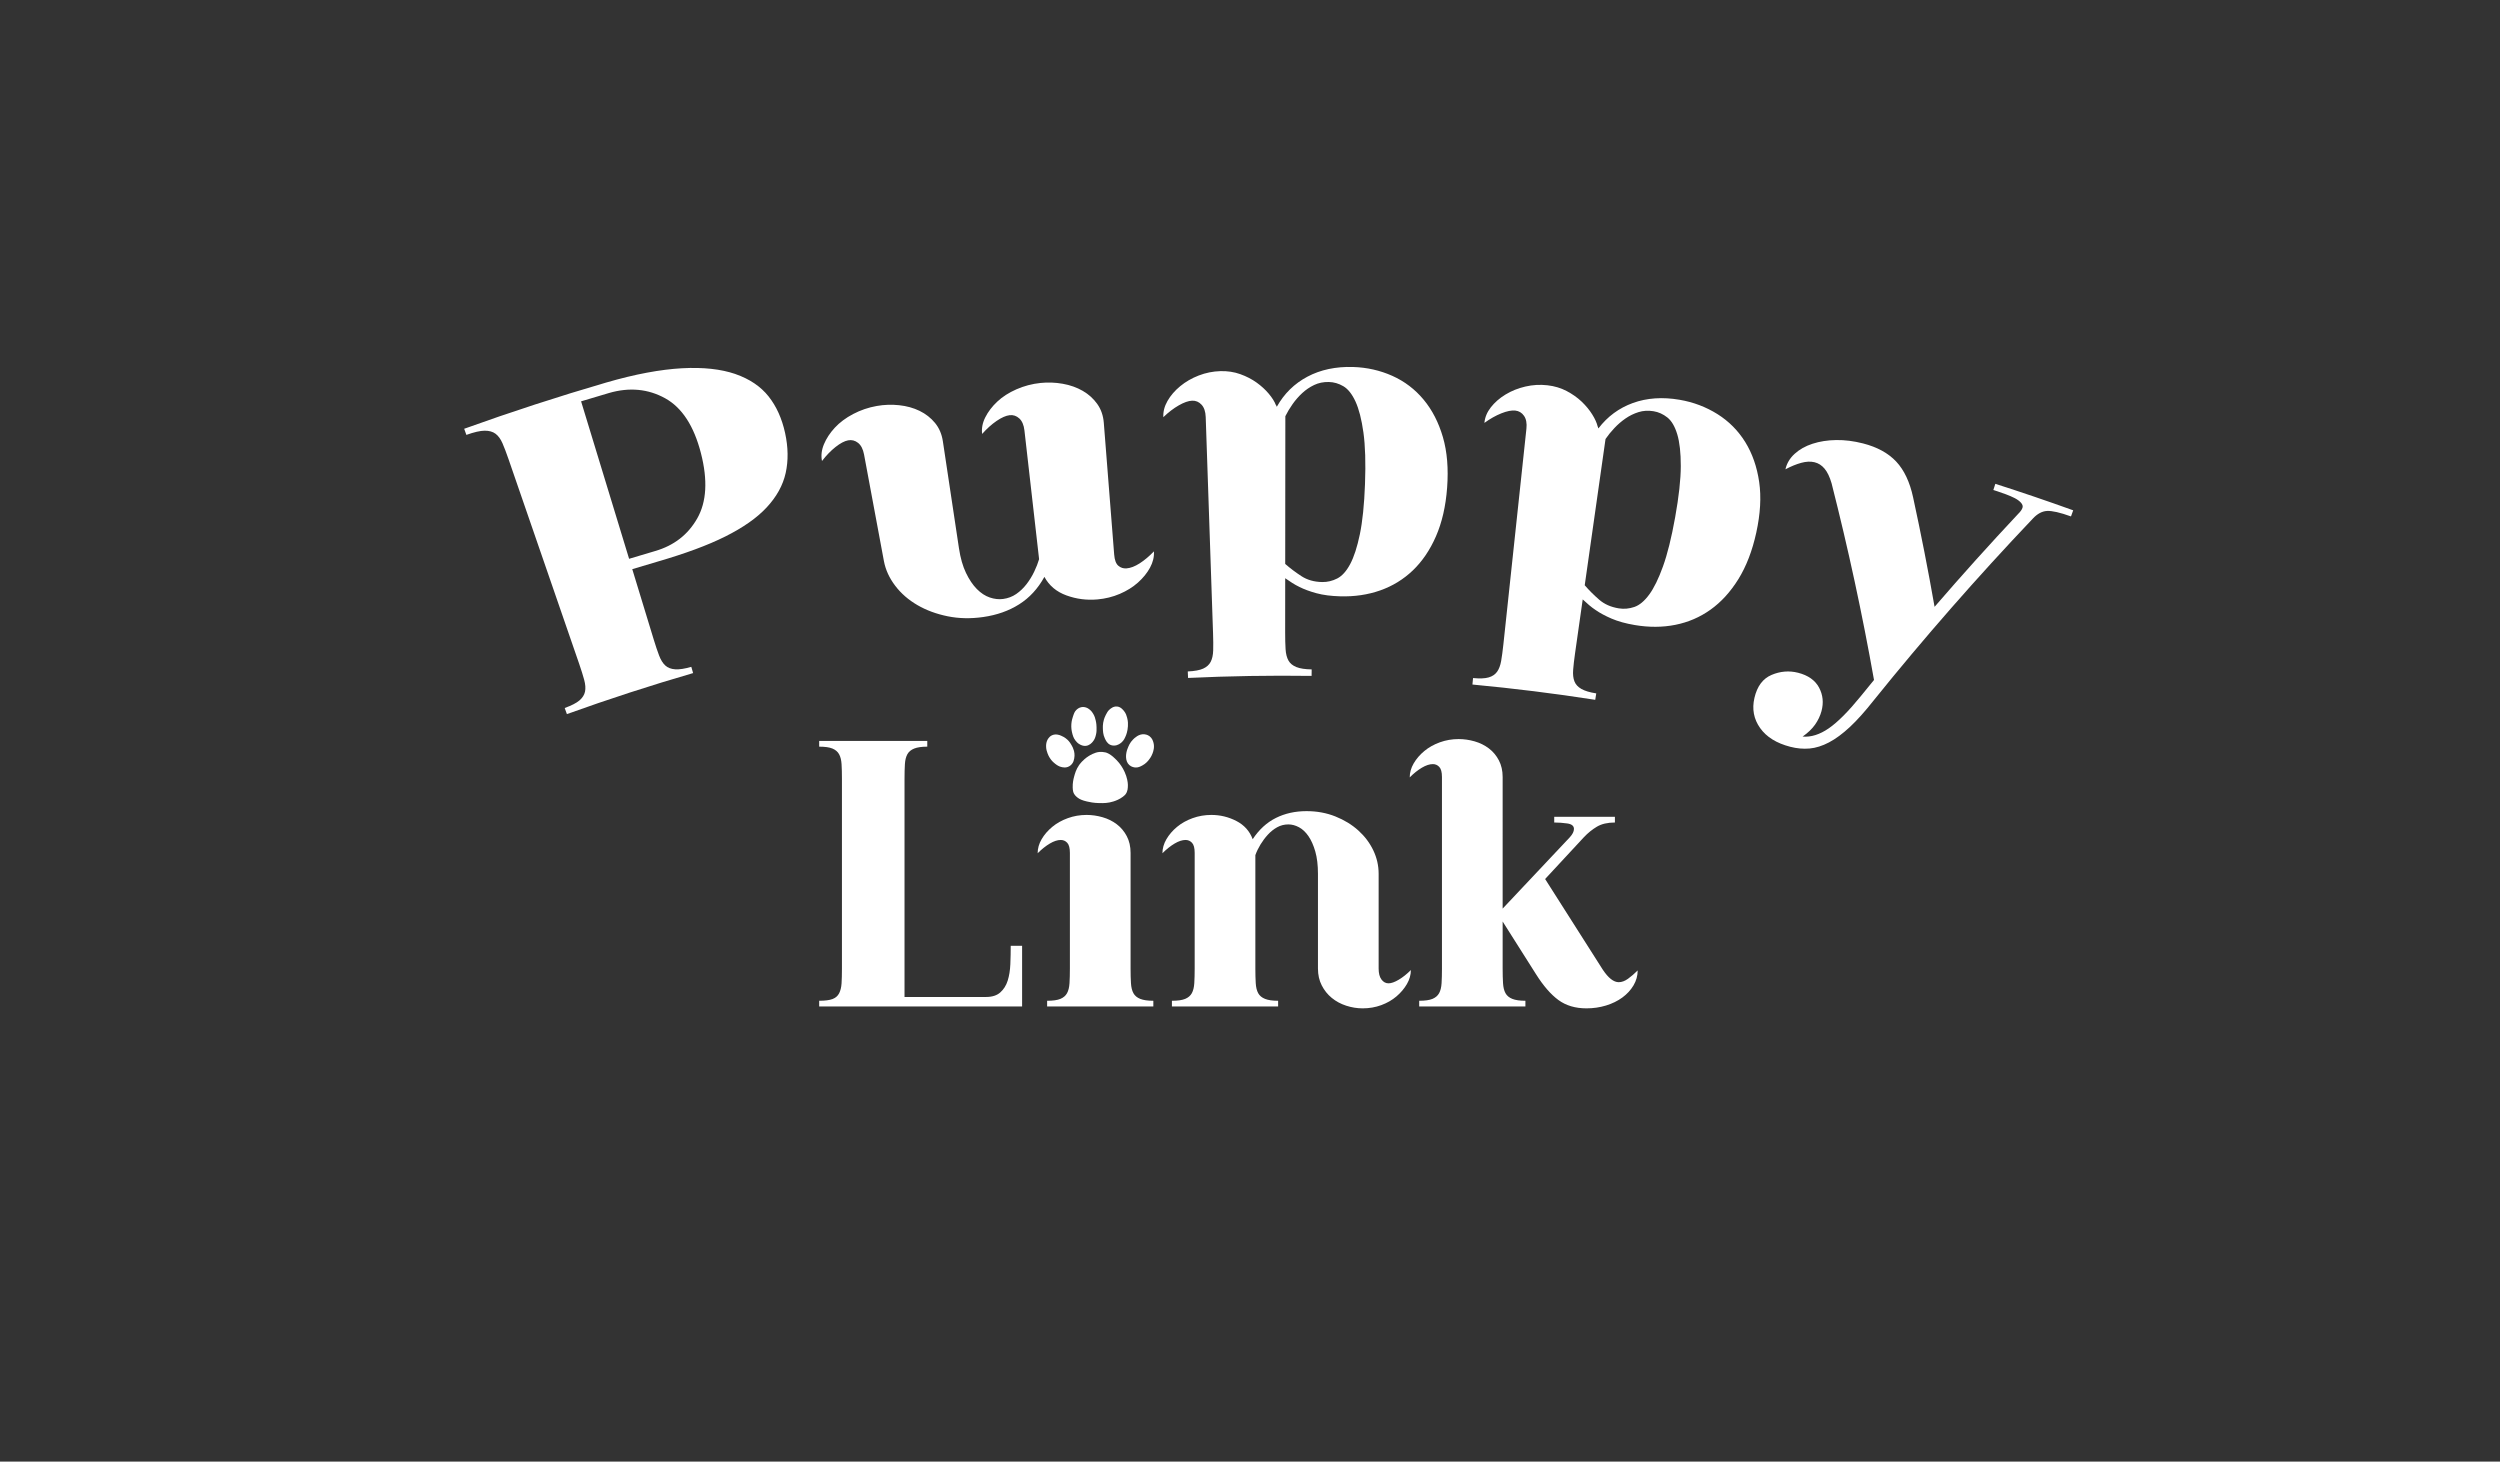 <?xml version="1.0" encoding="UTF-8" standalone="no"?>
<!-- Created with Inkscape (http://www.inkscape.org/) -->

<svg
   version="1.1"
   id="svg2"
   xml:space="preserve"
   width="590.667"
   height="345.333"
   viewBox="0 0 590.667 345.333"
   sodipodi:docname="puppylinklogo-2-white.ai"
   xmlns:inkscape="http://www.inkscape.org/namespaces/inkscape"
   xmlns:sodipodi="http://sodipodi.sourceforge.net/DTD/sodipodi-0.dtd"
   xmlns="http://www.w3.org/2000/svg"
   xmlns:svg="http://www.w3.org/2000/svg"><rect x="0" y="0" width="590.667" height="345.333" fill="#333333" stroke="none"/><defs
     id="defs6"><clipPath
       clipPathUnits="userSpaceOnUse"
       id="clipPath16"><path
         d="M 0,259 H 443 V 0 H 0 Z"
         id="path14" /></clipPath><clipPath
       clipPathUnits="userSpaceOnUse"
       id="clipPath60"><path
         d="M 0,259 H 443 V 0 H 0 Z"
         id="path58" /></clipPath></defs><sodipodi:namedview
     id="namedview4"
     pagecolor="#ffffff"
     bordercolor="#666666"
     borderopacity="1.0"
     inkscape:pageshadow="2"
     inkscape:pageopacity="0.0"
     inkscape:pagecheckerboard="0" /><g
     id="g8"
     inkscape:groupmode="layer"
     inkscape:label="puppylinklogo-2-white"
     transform="matrix(1.333,0,0,-1.333,0,345.333)"><g
       id="g10"><g
         id="g12"
         clip-path="url(#clipPath16)"><g
           id="g18"
           transform="translate(116.11,161.393)"><path
             d="m 0,0 c 3.353,0.978 5.827,2.894 7.479,5.801 1.646,2.905 1.883,6.754 0.642,11.565 -1.241,4.805 -3.34,8.062 -6.35,9.721 -3.007,1.658 -6.344,1.974 -9.944,0.924 -1.65,-0.482 -3.298,-0.973 -4.943,-1.475 2.837,-9.304 5.674,-18.607 8.511,-27.91 C -3.072,-0.907 -1.537,-0.449 0,0 m -15.632,-28.9 c -0.13,0.361 -0.259,0.722 -0.39,1.084 1.198,0.43 2.067,0.873 2.61,1.336 0.541,0.461 0.873,0.982 0.994,1.567 0.121,0.582 0.069,1.284 -0.153,2.1 -0.224,0.817 -0.517,1.757 -0.885,2.822 -4.175,12.097 -8.351,24.195 -12.526,36.292 -0.383,1.112 -0.74,2.045 -1.065,2.8 -0.326,0.753 -0.737,1.316 -1.229,1.688 -0.493,0.369 -1.138,0.551 -1.934,0.544 -0.796,-0.009 -1.877,-0.255 -3.238,-0.745 -0.13,0.362 -0.261,0.723 -0.391,1.085 8.311,2.992 16.691,5.719 25.128,8.181 5.182,1.512 9.69,2.335 13.475,2.545 3.785,0.207 6.948,-0.15 9.476,-1.027 2.528,-0.878 4.487,-2.21 5.881,-3.97 1.393,-1.762 2.362,-3.921 2.921,-6.47 0.559,-2.551 0.586,-4.916 0.104,-7.095 C 22.663,11.656 21.541,9.634 19.795,7.752 18.048,5.868 15.596,4.158 12.441,2.58 9.285,1 5.321,-0.448 0.538,-1.843 c -1.53,-0.446 -3.057,-0.902 -4.583,-1.367 1.269,-4.162 2.538,-8.324 3.808,-12.486 0.327,-1.078 0.642,-2.011 0.942,-2.803 0.298,-0.792 0.669,-1.389 1.109,-1.79 0.439,-0.402 1.027,-0.626 1.76,-0.672 0.733,-0.049 1.682,0.099 2.845,0.437 0.107,-0.368 0.214,-0.737 0.321,-1.105 -7.512,-2.184 -14.973,-4.607 -22.372,-7.271"
             style="fill:#ffffff;fill-opacity:1;fill-rule:nonzero;stroke:none"
             id="path20" /></g><g
           id="g22"
           transform="translate(150.32,181.017)"><path
             d="m 0,0 c -0.644,-0.124 -1.387,-0.517 -2.224,-1.178 -0.838,-0.663 -1.641,-1.491 -2.402,-2.482 -0.196,0.951 -0.081,1.942 0.347,2.97 0.43,1.027 1.07,2.005 1.926,2.93 0.857,0.925 1.938,1.735 3.247,2.424 1.308,0.687 2.707,1.165 4.19,1.427 1.304,0.231 2.625,0.276 3.96,0.136 1.333,-0.141 2.545,-0.477 3.628,-1.004 1.083,-0.528 1.994,-1.242 2.733,-2.139 0.738,-0.897 1.199,-1.98 1.391,-3.245 0.952,-6.328 1.904,-12.655 2.856,-18.983 0.259,-1.722 0.676,-3.173 1.245,-4.356 0.57,-1.184 1.211,-2.136 1.929,-2.859 0.717,-0.724 1.48,-1.223 2.293,-1.497 0.813,-0.274 1.597,-0.361 2.357,-0.26 0.866,0.116 1.641,0.409 2.327,0.883 0.686,0.473 1.289,1.052 1.817,1.734 0.527,0.683 0.981,1.419 1.362,2.211 0.379,0.79 0.67,1.533 0.872,2.226 -0.865,7.604 -1.731,15.207 -2.597,22.811 -0.109,0.966 -0.414,1.679 -0.914,2.137 -0.5,0.457 -1.076,0.648 -1.724,0.571 C 27.971,4.379 27.202,4.04 26.323,3.441 25.443,2.839 24.587,2.07 23.76,1.135 c -0.127,0.963 0.055,1.944 0.554,2.938 0.5,0.994 1.205,1.924 2.123,2.786 0.915,0.861 2.048,1.592 3.4,2.186 1.352,0.592 2.776,0.97 4.27,1.126 1.313,0.137 2.632,0.088 3.95,-0.146 1.317,-0.235 2.498,-0.656 3.54,-1.259 1.042,-0.603 1.899,-1.38 2.57,-2.327 0.673,-0.947 1.057,-2.061 1.156,-3.336 0.612,-7.782 1.225,-15.564 1.838,-23.347 0.075,-0.97 0.323,-1.631 0.737,-1.983 0.414,-0.354 0.895,-0.51 1.445,-0.469 0.714,0.052 1.492,0.351 2.341,0.895 0.847,0.545 1.689,1.252 2.525,2.123 0.058,-0.971 -0.175,-1.933 -0.694,-2.889 -0.519,-0.955 -1.234,-1.835 -2.137,-2.64 -0.905,-0.807 -1.977,-1.474 -3.218,-2.006 -1.243,-0.533 -2.564,-0.86 -3.972,-0.984 -1.895,-0.168 -3.719,0.068 -5.483,0.71 -1.766,0.641 -3.071,1.731 -3.911,3.286 -1.151,-2.088 -2.639,-3.704 -4.471,-4.862 -1.83,-1.16 -3.949,-1.905 -6.367,-2.253 -2.206,-0.317 -4.297,-0.276 -6.295,0.128 -1.998,0.405 -3.786,1.062 -5.369,1.982 -1.583,0.919 -2.9,2.059 -3.94,3.43 -1.043,1.369 -1.715,2.832 -2.006,4.392 C 5.173,-15.094 4.001,-8.803 2.829,-2.513 2.652,-1.558 2.296,-0.867 1.764,-0.447 1.231,-0.026 0.642,0.123 0,0"
             style="fill:#ffffff;fill-opacity:1;fill-rule:nonzero;stroke:none"
             id="path24" /></g><g
           id="g26"
           transform="translate(227.797,159.11)"><path
             d="m 0,0 c 0.877,-0.768 1.837,-1.49 2.87,-2.163 1.034,-0.675 2.254,-1.021 3.673,-1.047 0.928,-0.017 1.817,0.194 2.677,0.632 0.858,0.439 1.621,1.288 2.294,2.548 0.671,1.258 1.243,3.018 1.715,5.282 0.47,2.262 0.779,5.235 0.914,8.918 0.139,3.734 0.047,6.772 -0.278,9.115 -0.327,2.341 -0.799,4.177 -1.407,5.501 -0.612,1.326 -1.33,2.23 -2.152,2.712 -0.822,0.483 -1.684,0.733 -2.578,0.75 C 6.773,32.267 5.903,32.088 5.124,31.715 4.343,31.341 3.64,30.861 3.011,30.279 2.383,29.695 1.815,29.046 1.31,28.331 0.805,27.615 0.378,26.9 0.023,26.184 0.015,17.456 0.007,8.728 0,0 m -21.601,26.011 c -0.052,0.97 0.193,1.932 0.739,2.882 0.545,0.95 1.292,1.819 2.243,2.605 0.95,0.785 2.047,1.42 3.288,1.901 1.241,0.478 2.525,0.738 3.844,0.774 1.259,0.034 2.435,-0.145 3.52,-0.534 1.086,-0.391 2.049,-0.888 2.893,-1.492 0.842,-0.606 1.562,-1.265 2.16,-1.978 0.598,-0.714 1.016,-1.377 1.254,-1.99 0.058,-0.052 0.089,-0.104 0.089,-0.153 0,-0.052 0.03,-0.104 0.089,-0.154 1.291,2.307 3.097,4.085 5.414,5.316 2.315,1.23 5.021,1.81 8.087,1.719 2.462,-0.073 4.79,-0.6 6.966,-1.572 2.173,-0.974 4.027,-2.386 5.551,-4.221 1.525,-1.837 2.661,-4.056 3.417,-6.65 0.753,-2.593 0.994,-5.576 0.745,-8.945 C 28.452,10.2 27.781,7.324 26.715,4.886 25.646,2.446 24.279,0.437 22.612,-1.155 20.945,-2.746 19.022,-3.922 16.838,-4.693 14.65,-5.463 12.295,-5.809 9.75,-5.74 c -1.625,0.044 -3.032,0.224 -4.22,0.55 -1.189,0.326 -2.19,0.695 -3.003,1.11 -0.434,0.207 -0.855,0.44 -1.262,0.699 -0.408,0.256 -0.831,0.54 -1.267,0.848 -0.003,-3.2 -0.006,-6.399 -0.008,-9.599 -0.003,-1.177 0.025,-2.175 0.076,-2.994 0.051,-0.818 0.222,-1.485 0.51,-1.998 0.287,-0.512 0.757,-0.897 1.411,-1.158 0.652,-0.26 1.553,-0.395 2.704,-0.411 -0.005,-0.384 -0.011,-0.768 -0.016,-1.152 -7.299,0.101 -14.6,-0.019 -21.893,-0.362 -0.018,0.383 -0.036,0.767 -0.054,1.151 1.202,0.056 2.112,0.221 2.729,0.502 0.618,0.281 1.062,0.681 1.333,1.202 0.268,0.523 0.419,1.194 0.443,2.014 0.025,0.82 0.018,1.819 -0.022,2.995 -0.434,12.79 -0.868,25.58 -1.302,38.37 -0.032,0.972 -0.28,1.707 -0.741,2.203 -0.462,0.495 -1.02,0.732 -1.671,0.706 -0.651,-0.026 -1.442,-0.303 -2.365,-0.831 -0.924,-0.53 -1.836,-1.228 -2.733,-2.094"
             style="fill:#ffffff;fill-opacity:1;fill-rule:nonzero;stroke:none"
             id="path28" /></g><g
           id="g30"
           transform="translate(280.884,155.331)"><path
             d="m 0,0 c 0.763,-0.884 1.611,-1.733 2.546,-2.544 0.929,-0.813 2.097,-1.328 3.501,-1.553 0.917,-0.147 1.83,-0.063 2.747,0.25 0.914,0.314 1.788,1.047 2.635,2.2 0.846,1.151 1.659,2.814 2.442,4.989 0.784,2.174 1.505,5.074 2.156,8.702 0.659,3.678 0.994,6.699 0.999,9.065 0.004,2.364 -0.205,4.247 -0.626,5.644 -0.423,1.399 -1.009,2.395 -1.758,2.988 -0.75,0.594 -1.57,0.962 -2.455,1.105 -0.95,0.153 -1.835,0.098 -2.661,-0.162 C 8.697,30.424 7.931,30.047 7.227,29.558 6.518,29.069 5.865,28.505 5.265,27.868 4.665,27.23 4.136,26.583 3.687,25.923 2.458,17.282 1.229,8.641 0,0 m -17.781,28.78 c 0.085,0.968 0.461,1.886 1.135,2.751 0.673,0.864 1.535,1.621 2.588,2.265 1.051,0.645 2.227,1.12 3.525,1.422 1.296,0.301 2.605,0.378 3.918,0.229 1.255,-0.143 2.394,-0.485 3.418,-1.023 1.02,-0.538 1.907,-1.165 2.66,-1.882 0.748,-0.718 1.372,-1.471 1.866,-2.261 0.494,-0.791 0.815,-1.506 0.967,-2.147 0.05,-0.059 0.072,-0.114 0.067,-0.164 -0.008,-0.051 0.014,-0.106 0.066,-0.165 1.607,2.103 3.646,3.611 6.119,4.505 2.469,0.893 5.241,1.087 8.27,0.566 2.439,-0.419 4.679,-1.269 6.704,-2.537 2.024,-1.271 3.672,-2.93 4.931,-4.962 1.256,-2.034 2.077,-4.392 2.466,-7.067 0.389,-2.675 0.21,-5.662 -0.509,-8.962 -0.71,-3.252 -1.777,-6.005 -3.18,-8.269 -1.406,-2.265 -3.048,-4.061 -4.928,-5.402 -1.878,-1.341 -3.955,-2.234 -6.235,-2.69 -2.282,-0.454 -4.67,-0.466 -7.191,-0.04 -1.608,0.272 -2.978,0.649 -4.113,1.138 -1.136,0.49 -2.075,0.995 -2.827,1.521 -0.403,0.266 -0.786,0.555 -1.155,0.869 -0.37,0.311 -0.748,0.651 -1.138,1.017 -0.45,-3.168 -0.901,-6.335 -1.351,-9.503 -0.166,-1.165 -0.281,-2.157 -0.344,-2.975 -0.064,-0.818 0.012,-1.501 0.228,-2.05 0.21,-0.547 0.625,-0.994 1.237,-1.344 0.613,-0.35 1.489,-0.61 2.628,-0.787 -0.059,-0.38 -0.118,-0.76 -0.177,-1.139 -7.233,1.125 -14.493,2.029 -21.768,2.71 0.035,0.382 0.071,0.764 0.107,1.147 1.199,-0.112 2.124,-0.076 2.775,0.115 0.651,0.192 1.148,0.526 1.489,1.004 0.341,0.48 0.582,1.124 0.722,1.932 0.138,0.809 0.272,1.798 0.397,2.968 1.359,12.726 2.718,25.451 4.078,38.176 0.104,0.966 -0.038,1.729 -0.426,2.284 -0.388,0.555 -0.909,0.868 -1.558,0.933 -0.649,0.066 -1.473,-0.098 -2.459,-0.491 -0.991,-0.396 -1.992,-0.959 -3.002,-1.692"
             style="fill:#ffffff;fill-opacity:1;fill-rule:nonzero;stroke:none"
             id="path32" /></g><g
           id="g34"
           transform="translate(324.638,173.402)"><path
             d="M 0,0 C -0.331,1.136 -0.746,2.002 -1.245,2.596 -1.746,3.192 -2.342,3.572 -3.04,3.737 -3.734,3.902 -4.527,3.863 -5.406,3.62 -6.289,3.376 -7.211,2.997 -8.179,2.48 c 0.236,1.049 0.776,1.964 1.627,2.742 0.85,0.777 1.907,1.377 3.176,1.789 1.269,0.413 2.667,0.632 4.194,0.655 C 2.345,7.689 3.93,7.49 5.571,7.07 8.089,6.424 10.06,5.34 11.461,3.842 c 1.403,-1.498 2.403,-3.613 2.989,-6.335 1.405,-6.47 2.673,-12.939 3.804,-19.401 4.811,5.582 9.761,11.085 14.848,16.506 0.373,0.36 0.621,0.709 0.735,1.049 0.098,0.291 0.007,0.591 -0.271,0.901 -0.279,0.308 -0.651,0.582 -1.114,0.817 -0.464,0.235 -0.982,0.458 -1.548,0.671 -0.568,0.212 -1.082,0.393 -1.54,0.541 -0.231,0.074 -0.462,0.149 -0.692,0.223 0.117,0.365 0.234,0.731 0.351,1.096 4.621,-1.482 9.222,-3.047 13.801,-4.696 -0.13,-0.361 -0.26,-0.722 -0.39,-1.083 -1.942,0.699 -3.356,1.016 -4.238,0.97 -0.883,-0.045 -1.727,-0.498 -2.529,-1.359 -9.908,-10.429 -19.306,-21.172 -28.18,-32.192 -1.537,-1.949 -2.943,-3.526 -4.23,-4.728 -1.291,-1.201 -2.524,-2.116 -3.712,-2.741 -1.189,-0.626 -2.339,-0.988 -3.451,-1.086 -1.114,-0.099 -2.249,0.004 -3.416,0.306 -2.434,0.63 -4.207,1.725 -5.34,3.315 -1.133,1.588 -1.474,3.377 -1.008,5.369 0.478,2.044 1.485,3.4 3.032,4.055 1.547,0.655 3.117,0.783 4.695,0.383 1.788,-0.453 3.032,-1.337 3.724,-2.632 0.689,-1.297 0.831,-2.688 0.43,-4.17 -0.228,-0.839 -0.608,-1.637 -1.142,-2.396 -0.535,-0.758 -1.271,-1.46 -2.206,-2.114 1.49,-0.128 3.029,0.356 4.628,1.454 1.599,1.1 3.474,2.991 5.654,5.666 0.788,0.973 1.579,1.943 2.375,2.911 C 5.463,-23.247 2.957,-11.618 0,0"
             style="fill:#ffffff;fill-opacity:1;fill-rule:nonzero;stroke:none"
             id="path36" /></g><g
           id="g38"
           transform="translate(145.196,81.684)"><path
             d="m 0,0 c 1.031,0 1.815,0.101 2.354,0.302 0.537,0.202 0.929,0.538 1.175,1.009 0.246,0.47 0.393,1.064 0.438,1.781 0.044,0.717 0.066,1.591 0.066,2.622 v 33.612 c 0,1.03 -0.022,1.904 -0.066,2.622 C 3.922,42.664 3.775,43.247 3.529,43.696 3.283,44.144 2.891,44.479 2.354,44.704 1.815,44.928 1.031,45.04 0,45.04 v 1.009 H 19.159 V 45.04 c -0.986,0 -1.759,-0.112 -2.319,-0.336 -0.561,-0.225 -0.964,-0.56 -1.21,-1.008 -0.247,-0.449 -0.393,-1.032 -0.437,-1.748 -0.045,-0.718 -0.067,-1.592 -0.067,-2.622 V 0.672 h 14.453 c 1.075,0 1.916,0.268 2.521,0.807 0.605,0.538 1.043,1.232 1.311,2.084 0.269,0.85 0.425,1.825 0.471,2.923 0.044,1.098 0.067,2.186 0.067,3.261 h 2.017 V -1.009 L 0,-1.009 Z"
             style="fill:#ffffff;fill-opacity:1;fill-rule:nonzero;stroke:none"
             id="path40" /></g><g
           id="g42"
           transform="translate(188.019,110.186)"><path
             d="m 0,0 c -0.583,0 -1.233,-0.213 -1.95,-0.639 -0.717,-0.426 -1.435,-0.998 -2.151,-1.714 0,0.851 0.235,1.681 0.705,2.488 0.471,0.806 1.098,1.534 1.883,2.184 0.784,0.65 1.703,1.165 2.756,1.546 1.053,0.381 2.162,0.572 3.328,0.572 0.942,0 1.883,-0.134 2.824,-0.404 0.94,-0.268 1.781,-0.683 2.52,-1.243 0.74,-0.561 1.334,-1.267 1.781,-2.118 0.449,-0.852 0.673,-1.838 0.673,-2.957 v -20.504 c 0,-0.986 0.023,-1.849 0.068,-2.588 0.043,-0.74 0.189,-1.334 0.437,-1.782 0.245,-0.448 0.648,-0.784 1.209,-1.008 0.561,-0.225 1.334,-0.336 2.32,-0.336 v -1.009 H -2.421 v 1.009 c 1.031,0 1.816,0.111 2.354,0.336 0.537,0.224 0.929,0.56 1.175,1.008 0.246,0.448 0.393,1.042 0.438,1.782 0.044,0.739 0.067,1.602 0.067,2.588 v 20.504 c 0,0.85 -0.157,1.445 -0.47,1.781 C 0.829,-0.168 0.447,0 0,0"
             style="fill:#ffffff;fill-opacity:1;fill-rule:nonzero;stroke:none"
             id="path44" /></g><g
           id="g46"
           transform="translate(210.136,110.186)"><path
             d="m 0,0 c -0.583,0 -1.233,-0.213 -1.949,-0.639 -0.718,-0.426 -1.436,-0.998 -2.152,-1.714 0,0.851 0.236,1.681 0.706,2.488 0.471,0.806 1.098,1.534 1.882,2.184 0.784,0.65 1.702,1.165 2.757,1.546 1.052,0.381 2.161,0.572 3.327,0.572 1.569,0 3.048,-0.359 4.437,-1.076 1.388,-0.717 2.353,-1.793 2.89,-3.226 1.121,1.702 2.489,2.958 4.102,3.764 1.613,0.807 3.428,1.21 5.445,1.21 1.838,0 3.539,-0.314 5.11,-0.941 1.568,-0.628 2.924,-1.457 4.066,-2.487 1.143,-1.032 2.027,-2.208 2.656,-3.53 0.627,-1.322 0.942,-2.7 0.942,-4.134 v -16.806 c 0,-0.852 0.168,-1.502 0.504,-1.949 0.336,-0.449 0.75,-0.673 1.244,-0.673 0.492,0 1.097,0.212 1.814,0.639 0.717,0.425 1.434,0.997 2.151,1.713 0,-0.851 -0.235,-1.679 -0.705,-2.487 -0.471,-0.807 -1.088,-1.535 -1.85,-2.184 -0.762,-0.651 -1.658,-1.166 -2.688,-1.546 -1.033,-0.38 -2.13,-0.572 -3.294,-0.572 -0.987,0 -1.961,0.158 -2.924,0.471 -0.965,0.313 -1.817,0.773 -2.555,1.378 -0.74,0.604 -1.334,1.345 -1.781,2.219 -0.449,0.873 -0.672,1.87 -0.672,2.991 v 16.806 c 0,1.523 -0.158,2.834 -0.471,3.933 -0.314,1.098 -0.719,2.005 -1.211,2.722 -0.494,0.717 -1.052,1.244 -1.679,1.58 -0.629,0.336 -1.256,0.504 -1.883,0.504 -0.717,0 -1.379,-0.168 -1.985,-0.504 C 15.631,1.916 15.08,1.479 14.588,0.941 14.094,0.403 13.658,-0.18 13.277,-0.807 12.896,-1.435 12.594,-2.062 12.369,-2.688 v -20.101 c 0,-0.986 0.023,-1.849 0.068,-2.588 0.043,-0.74 0.19,-1.334 0.436,-1.782 0.246,-0.448 0.649,-0.784 1.211,-1.008 0.561,-0.225 1.334,-0.336 2.32,-0.336 v -1.009 H -2.42 v 1.009 c 1.03,0 1.815,0.111 2.353,0.336 0.538,0.224 0.929,0.56 1.176,1.008 0.246,0.448 0.392,1.042 0.437,1.782 0.044,0.739 0.067,1.602 0.067,2.588 v 20.504 c 0,0.85 -0.158,1.445 -0.47,1.781 C 0.828,-0.168 0.447,0 0,0"
             style="fill:#ffffff;fill-opacity:1;fill-rule:nonzero;stroke:none"
             id="path48" /></g><g
           id="g50"
           transform="translate(249.866,121.278)"><path
             d="m 0,0 c 0,0.852 0.234,1.681 0.705,2.487 0.471,0.808 1.098,1.535 1.883,2.186 0.783,0.648 1.703,1.165 2.756,1.546 1.052,0.38 2.162,0.571 3.328,0.571 0.941,0 1.883,-0.135 2.822,-0.403 0.942,-0.269 1.781,-0.684 2.522,-1.243 0.74,-0.562 1.334,-1.268 1.781,-2.119 0.447,-0.851 0.672,-1.838 0.672,-2.958 V -23.26 l 11.9,12.639 c 0.492,0.538 0.738,1.03 0.738,1.478 0,0.539 -0.392,0.863 -1.175,0.976 -0.786,0.111 -1.559,0.168 -2.321,0.168 v 1.008 h 10.756 v -1.008 c -1.299,0 -2.363,-0.247 -3.191,-0.74 -0.83,-0.493 -1.604,-1.12 -2.321,-1.882 l -6.857,-7.395 10.219,-16.067 c 0.986,-1.479 1.926,-2.218 2.824,-2.218 0.537,0 1.086,0.201 1.647,0.605 0.56,0.403 1.13,0.896 1.714,1.479 0,-0.941 -0.248,-1.827 -0.74,-2.655 -0.494,-0.83 -1.154,-1.547 -1.982,-2.151 -0.83,-0.606 -1.793,-1.077 -2.891,-1.413 -1.1,-0.335 -2.252,-0.503 -3.463,-0.503 -1.972,0 -3.631,0.492 -4.974,1.478 -1.344,0.985 -2.666,2.51 -3.967,4.571 l -5.916,9.345 v -8.336 c 0,-0.986 0.023,-1.848 0.068,-2.588 0.043,-0.74 0.19,-1.334 0.438,-1.782 0.244,-0.448 0.648,-0.784 1.209,-1.008 0.56,-0.224 1.334,-0.336 2.32,-0.336 v -1.009 H 1.68 v 1.009 c 1.031,0 1.814,0.112 2.353,0.336 0.537,0.224 0.93,0.56 1.176,1.008 0.246,0.448 0.393,1.042 0.437,1.782 0.043,0.74 0.067,1.602 0.067,2.588 V 0.067 C 5.713,0.919 5.557,1.513 5.242,1.85 4.93,2.186 4.547,2.354 4.1,2.354 3.518,2.354 2.867,2.14 2.15,1.715 1.434,1.288 0.715,0.717 0,0"
             style="fill:#ffffff;fill-opacity:1;fill-rule:nonzero;stroke:none"
             id="path52" /></g></g></g><g
       id="g54"><g
         id="g56"
         clip-path="url(#clipPath60)"><g
           id="g62"
           transform="translate(194.821,125.781)"><path
             d="m 0,0 c -0.829,-0.082 -1.664,-0.603 -1.88,-0.74 -1.022,-0.647 -1.574,-1.432 -1.704,-1.622 -0.513,-0.753 -0.696,-1.421 -0.867,-2.046 -0.126,-0.462 -0.26,-1.106 -0.241,-1.877 0.015,-0.61 0.115,-0.899 0.233,-1.116 0.042,-0.077 0.214,-0.381 0.665,-0.713 0.351,-0.258 0.77,-0.459 1.602,-0.655 0.457,-0.107 1.209,-0.278 2.265,-0.291 0.706,-0.009 1.495,-0.019 2.459,0.291 0.431,0.139 1.064,0.371 1.683,0.841 0.301,0.23 0.417,0.375 0.452,0.421 0.404,0.523 0.417,1.125 0.421,1.586 0.002,0.164 -0.003,0.765 -0.291,1.65 -0.32,0.982 -0.798,1.723 -1.165,2.2 0,0 -0.867,1.154 -1.909,1.747 -0.213,0.122 -0.429,0.195 -0.429,0.195 0,0 -0.091,0.031 -0.19,0.055 C 0.883,-0.019 0.409,0.041 0,0"
             style="fill:#ffffff;fill-opacity:1;fill-rule:nonzero;stroke:none"
             id="path64" /></g><g
           id="g66"
           transform="translate(203.759,128.564)"><path
             d="m 0,0 c -0.396,0.303 -0.815,0.345 -0.938,0.356 -0.975,0.086 -1.716,-0.65 -2.006,-0.938 -0.55,-0.546 -0.792,-1.177 -0.939,-1.554 -0.089,-0.227 -0.166,-0.425 -0.218,-0.703 -0.055,-0.292 -0.292,-1.552 0.509,-2.265 0.396,-0.353 0.871,-0.417 1.068,-0.429 0.504,-0.032 0.869,0.161 1.222,0.348 0.591,0.313 0.938,0.722 1.124,0.946 0.466,0.562 0.664,1.095 0.704,1.206 0.13,0.36 0.395,1.099 0.148,1.947 C 0.6,-0.832 0.459,-0.351 0,0"
             style="fill:#ffffff;fill-opacity:1;fill-rule:nonzero;stroke:none"
             id="path68" /></g><g
           id="g70"
           transform="translate(198,133.839)"><path
             d="m 0,0 c -0.663,0.065 -1.162,-0.378 -1.352,-0.547 -0.299,-0.265 -0.439,-0.535 -0.646,-0.933 -0.322,-0.621 -0.43,-1.161 -0.469,-1.4 -0.067,-0.409 -0.062,-0.722 -0.057,-0.938 0.011,-0.5 0.025,-1.143 0.356,-1.845 0.179,-0.379 0.42,-0.89 0.971,-1.132 0.287,-0.127 0.544,-0.129 0.647,-0.129 0.707,-10e-4 1.195,0.435 1.359,0.582 0.386,0.346 0.546,0.716 0.724,1.128 0.06,0.138 0.335,0.793 0.384,1.719 0.017,0.316 0.04,0.845 -0.137,1.497 C 1.684,-1.645 1.571,-1.234 1.238,-0.817 1.024,-0.55 0.633,-0.062 0,0"
             style="fill:#ffffff;fill-opacity:1;fill-rule:nonzero;stroke:none"
             id="path72" /></g><g
           id="g74"
           transform="translate(191.755,133.741)"><path
             d="m 0,0 c -0.527,-0.07 -0.866,-0.398 -0.987,-0.518 -0.318,-0.316 -0.424,-0.643 -0.615,-1.229 -0.081,-0.25 -0.215,-0.67 -0.259,-1.246 -0.049,-0.641 0.038,-1.179 0.13,-1.553 0.107,-0.434 0.223,-0.906 0.598,-1.392 0.141,-0.181 0.386,-0.491 0.826,-0.711 0.187,-0.094 0.551,-0.278 1.019,-0.227 0.637,0.07 1.024,0.511 1.2,0.712 0.374,0.427 0.489,0.874 0.579,1.23 0.131,0.51 0.121,0.915 0.11,1.342 -0.006,0.254 -0.019,0.671 -0.143,1.203 -0.083,0.355 -0.176,0.738 -0.436,1.176 -0.111,0.188 -0.29,0.484 -0.631,0.76 C 1.237,-0.328 1.006,-0.144 0.647,-0.049 0.318,0.039 0.052,0.007 0,0"
             style="fill:#ffffff;fill-opacity:1;fill-rule:nonzero;stroke:none"
             id="path76" /></g><g
           id="g78"
           transform="translate(185.858,128.249)"><path
             d="m 0,0 c -0.176,-0.221 -0.256,-0.427 -0.299,-0.542 -0.028,-0.074 -0.135,-0.37 -0.146,-0.825 -0.013,-0.589 0.144,-1.034 0.251,-1.327 0.203,-0.556 0.468,-0.93 0.558,-1.051 0.298,-0.404 0.607,-0.663 0.777,-0.793 0.303,-0.233 0.685,-0.526 1.262,-0.631 0.229,-0.042 0.587,-0.103 1.003,0.048 0.085,0.031 0.423,0.163 0.711,0.502 0.291,0.341 0.362,0.696 0.421,0.987 0.136,0.673 -0.004,1.216 -0.065,1.44 C 4.37,-1.808 4.224,-1.541 4.101,-1.319 3.954,-1.051 3.737,-0.667 3.325,-0.283 2.88,0.131 2.442,0.32 2.225,0.413 2.019,0.5 1.848,0.571 1.602,0.607 1.407,0.635 1.022,0.685 0.607,0.493 0.276,0.341 0.087,0.11 0,0"
             style="fill:#ffffff;fill-opacity:1;fill-rule:nonzero;stroke:none"
             id="path80" /></g></g></g></g></svg>
